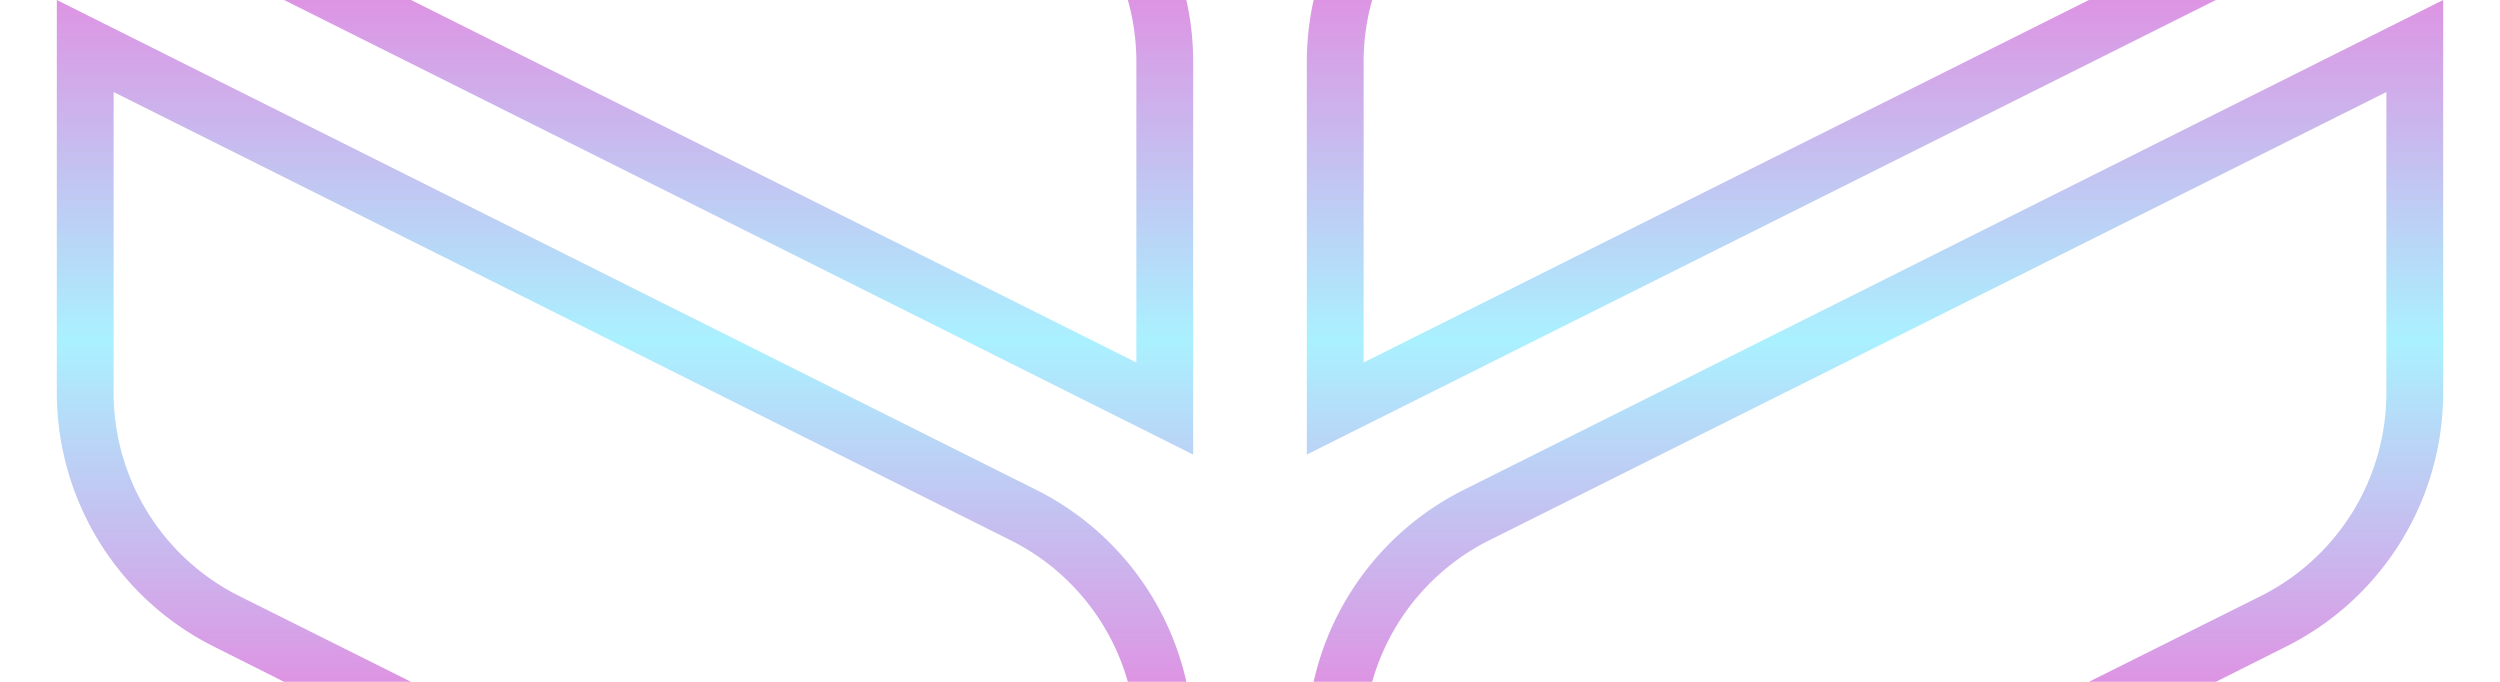 <svg xmlns="http://www.w3.org/2000/svg" width="88" height="24" viewBox="0 0 88 24">
<defs>
    <linearGradient id="myGradient" gradientTransform="rotate(90)">
      <stop offset="0%" stop-color="#dd94e3" />
      <stop offset="50%" stop-color="#aaf1ff" />
      <stop offset="100%" stop-color="#dd94e3" />
    </linearGradient>
  </defs>
    <g fill-rule="evenodd">
        <g id="autumn" fill="url('#myGradient')">
            <path
                d="M10 0l30 15 2 1V2.18A10 10 0 0 0 41.76 0H39.7a8 8 0 0 1 .3 2.18v10.58L14.47 0H10zm31.76 24a10 10 0 0 0-5.29-6.76L4 1 2 0v13.82a10 10 0 0 0 5.53 8.94L10 24h4.47l-6.05-3.02A8 8 0 0 1 4 13.82V3.24l31.58 15.78A8 8 0 0 1 39.7 24h2.06zM78 24l2.47-1.24A10 10 0 0 0 86 13.82V0l-2 1-32.47 16.24A10 10 0 0 0 46.24 24h2.06a8 8 0 0 1 4.12-4.98L84 3.24v10.58a8 8 0 0 1-4.42 7.16L73.53 24H78zm0-24L48 15l-2 1V2.18A10 10 0 0 1 46.24 0h2.06a8 8 0 0 0-.3 2.18v10.58L73.53 0H78z" />
        </g>
    </g>
</svg>